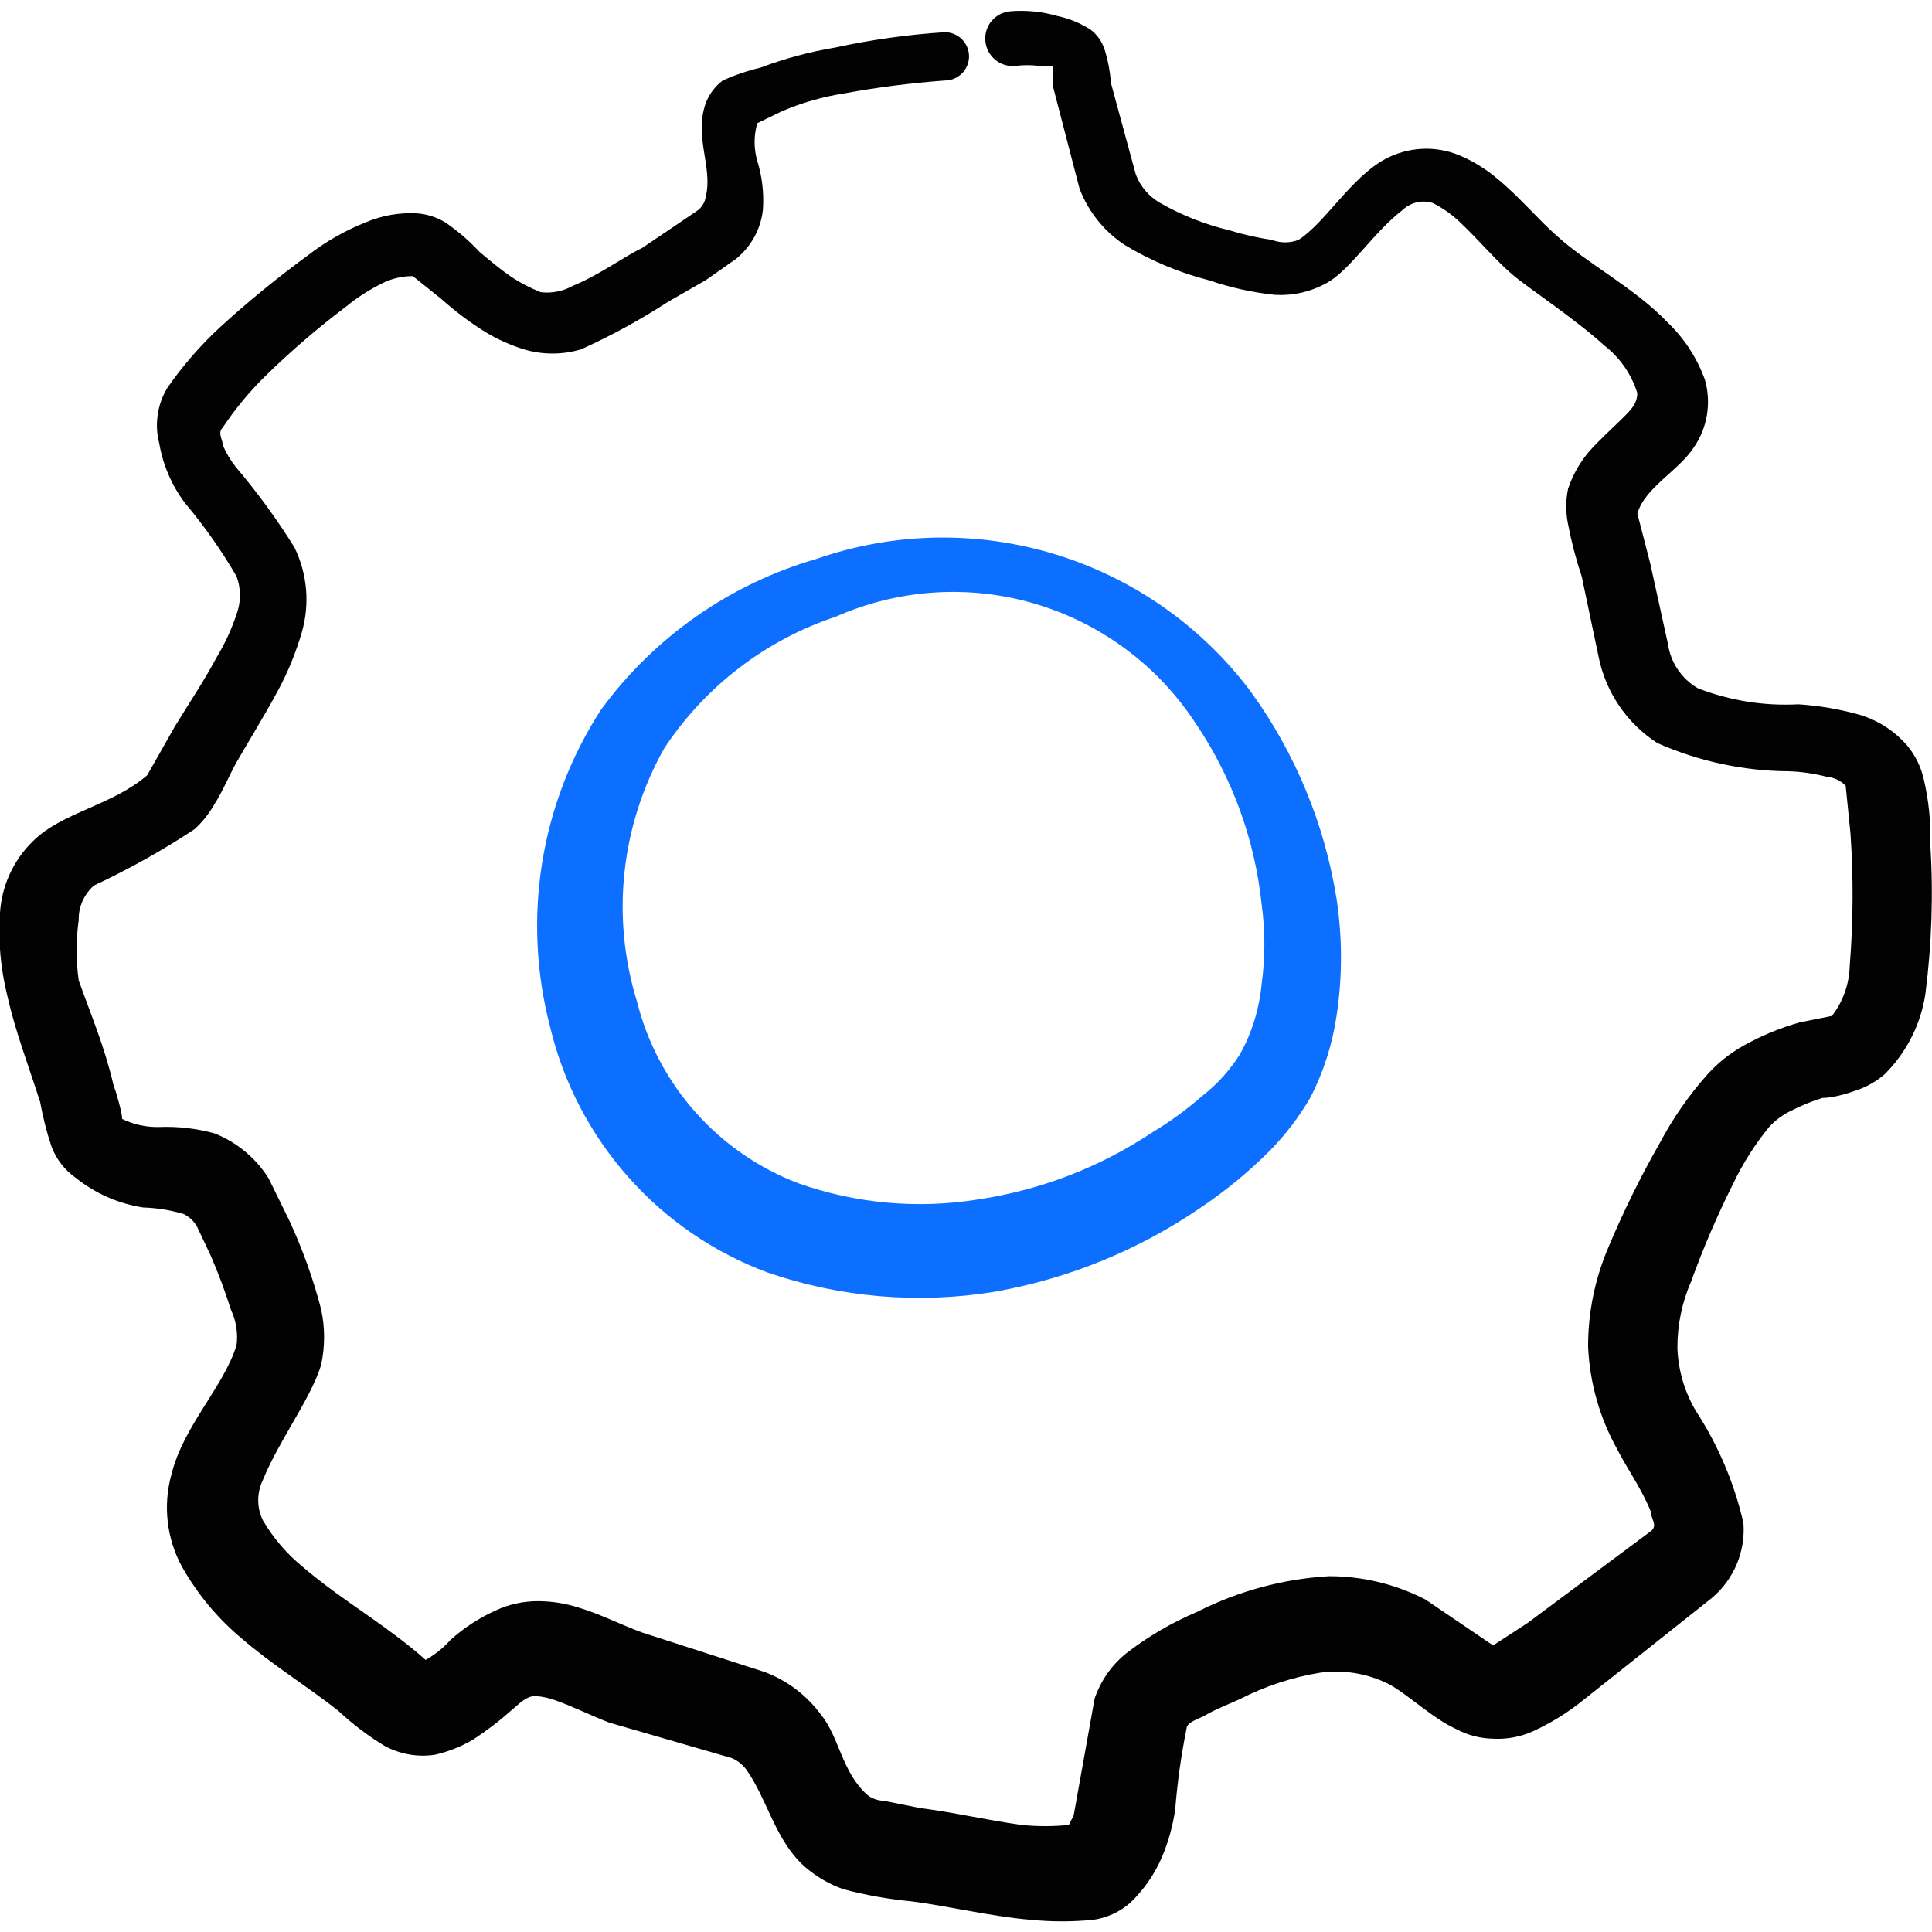 <svg xmlns="http://www.w3.org/2000/svg" fill="none" viewBox="0 0 24 24" id="Settings-Cog--Streamline-Freehand">
  <desc>
    Settings Cog Streamline Icon: https://streamlinehq.com
  </desc>
  <path fill="#0c6fff" d="M10.153 6.94c-1.08 0.31 -2.027 0.972 -2.689 1.879 -0.373 0.577 -0.622 1.225 -0.73 1.903 -0.108 0.678 -0.074 1.372 0.1 2.036 0.165 0.691 0.498 1.33 0.969 1.862 0.471 0.532 1.065 0.94 1.731 1.187 0.905 0.312 1.874 0.394 2.819 0.24 0.922 -0.162 1.798 -0.52 2.569 -1.05 0.309 -0.208 0.597 -0.446 0.86 -0.71 0.193 -0.199 0.361 -0.42 0.5 -0.66 0.16 -0.314 0.268 -0.651 0.32 -1 0.075 -0.487 0.075 -0.983 0 -1.47 -0.149 -0.924 -0.512 -1.801 -1.06 -2.559 -0.606 -0.812 -1.455 -1.411 -2.423 -1.709 -0.969 -0.298 -2.007 -0.281 -2.965 0.05Zm4.709 2.059c0.447 0.666 0.725 1.431 0.81 2.229 0.046 0.332 0.046 0.668 0 1 -0.029 0.305 -0.12 0.602 -0.27 0.87 -0.123 0.195 -0.278 0.368 -0.46 0.51 -0.196 0.172 -0.407 0.326 -0.63 0.46 -0.647 0.431 -1.381 0.714 -2.149 0.83 -0.755 0.124 -1.528 0.055 -2.249 -0.2 -0.489 -0.187 -0.926 -0.489 -1.274 -0.881 -0.348 -0.391 -0.597 -0.861 -0.725 -1.368 -0.162 -0.522 -0.216 -1.071 -0.157 -1.615 0.058 -0.543 0.228 -1.069 0.497 -1.544 0.508 -0.766 1.257 -1.34 2.129 -1.63 0.784 -0.346 1.665 -0.402 2.486 -0.156s1.527 0.776 1.992 1.496Z" stroke-width="1"></path>
  <path fill="#020202" d="M23.98 10.469c0.006 -0.262 -0.021 -0.524 -0.08 -0.78 -0.034 -0.158 -0.106 -0.306 -0.21 -0.43 -0.157 -0.18 -0.361 -0.312 -0.59 -0.38 -0.248 -0.07 -0.503 -0.113 -0.76 -0.13 -0.426 0.023 -0.852 -0.045 -1.25 -0.2 -0.099 -0.058 -0.184 -0.137 -0.248 -0.232 -0.064 -0.095 -0.106 -0.204 -0.122 -0.317l-0.22 -1 -0.16 -0.62c0.09 -0.32 0.51 -0.53 0.7 -0.82 0.084 -0.121 0.14 -0.259 0.164 -0.404s0.016 -0.294 -0.024 -0.436c-0.098 -0.273 -0.259 -0.52 -0.47 -0.72 -0.4 -0.42 -1 -0.73 -1.37 -1.07 -0.22 -0.19 -0.47 -0.49 -0.74 -0.71 -0.141 -0.12 -0.299 -0.218 -0.47 -0.29 -0.149 -0.062 -0.31 -0.09 -0.471 -0.081 -0.161 0.009 -0.318 0.054 -0.459 0.131 -0.42 0.23 -0.74 0.79 -1.07 1 -0.106 0.041 -0.224 0.041 -0.33 0 -0.179 -0.026 -0.357 -0.066 -0.53 -0.12 -0.301 -0.071 -0.591 -0.186 -0.86 -0.34 -0.137 -0.079 -0.243 -0.202 -0.3 -0.35l-0.31 -1.14c-0.01 -0.143 -0.037 -0.284 -0.08 -0.42 -0.031 -0.095 -0.091 -0.179 -0.17 -0.24 -0.125 -0.081 -0.264 -0.139 -0.41 -0.17 -0.191 -0.056 -0.391 -0.076 -0.59 -0.06 -0.045 0.004 -0.088 0.017 -0.128 0.037 -0.04 0.021 -0.075 0.049 -0.104 0.083 -0.058 0.069 -0.086 0.159 -0.078 0.249 0.008 0.09 0.051 0.173 0.121 0.232 0.069 0.058 0.159 0.086 0.249 0.078 0.1 -0.013 0.2 -0.013 0.3 0h0.17V1.072l0.33 1.27c0.109 0.286 0.304 0.531 0.56 0.7 0.326 0.197 0.68 0.346 1.05 0.44 0.262 0.09 0.534 0.15 0.81 0.18 0.242 0.016 0.483 -0.043 0.69 -0.17 0.28 -0.18 0.56 -0.62 0.9 -0.88 0.049 -0.048 0.111 -0.082 0.177 -0.098 0.067 -0.016 0.137 -0.013 0.202 0.008 0.133 0.067 0.254 0.155 0.36 0.26 0.22 0.21 0.43 0.46 0.63 0.63 0.2 0.17 0.78 0.55 1.14 0.88 0.194 0.15 0.337 0.356 0.41 0.59 0 0.14 -0.09 0.22 -0.19 0.32 -0.1 0.1 -0.29 0.27 -0.42 0.42 -0.11 0.134 -0.195 0.286 -0.25 0.45 -0.03 0.145 -0.03 0.295 0 0.44 0.042 0.22 0.099 0.437 0.17 0.65l0.21 1c0.044 0.218 0.132 0.425 0.257 0.608 0.125 0.184 0.286 0.34 0.473 0.461 0.513 0.227 1.068 0.346 1.629 0.35 0.162 0.005 0.323 0.029 0.48 0.07 0.087 0.007 0.169 0.046 0.23 0.11l0.06 0.6c0.037 0.546 0.034 1.094 -0.01 1.639 -0.006 0.225 -0.083 0.441 -0.22 0.62l-0.4 0.08c-0.244 0.069 -0.479 0.166 -0.7 0.29 -0.169 0.095 -0.321 0.216 -0.45 0.36 -0.23 0.258 -0.428 0.544 -0.59 0.85 -0.24 0.42 -0.453 0.854 -0.64 1.3 -0.166 0.389 -0.251 0.807 -0.25 1.23 0.02 0.445 0.143 0.88 0.36 1.27 0.11 0.22 0.31 0.5 0.42 0.78 0 0.09 0.09 0.17 0 0.24l-1.53 1.14 -0.43 0.28 -0.84 -0.57c-0.371 -0.191 -0.782 -0.291 -1.2 -0.29 -0.568 0.034 -1.122 0.183 -1.63 0.44 -0.318 0.134 -0.617 0.309 -0.89 0.52 -0.18 0.146 -0.315 0.34 -0.39 0.56l-0.26 1.45 -0.06 0.12c-0.196 0.02 -0.394 0.02 -0.59 0 -0.43 -0.06 -0.86 -0.16 -1.26 -0.21l-0.45 -0.09c-0.072 -0.002 -0.142 -0.026 -0.2 -0.07 -0.32 -0.28 -0.35 -0.72 -0.58 -1 -0.177 -0.241 -0.42 -0.425 -0.7 -0.53l-1.52 -0.49c-0.25 -0.09 -0.52 -0.23 -0.79 -0.31 -0.162 -0.052 -0.33 -0.079 -0.5 -0.08 -0.187 -0.001 -0.371 0.04 -0.54 0.12 -0.2 0.091 -0.386 0.213 -0.55 0.36 -0.089 0.1 -0.194 0.184 -0.31 0.25 -0.119 -0.105 -0.242 -0.205 -0.37 -0.3 -0.37 -0.28 -0.79 -0.54 -1.15 -0.85 -0.2 -0.162 -0.369 -0.358 -0.5 -0.58 -0.04 -0.079 -0.06 -0.166 -0.06 -0.255 0 -0.088 0.021 -0.176 0.06 -0.255 0.2 -0.49 0.59 -1 0.72 -1.42 0.051 -0.231 0.051 -0.469 0 -0.7 -0.097 -0.374 -0.228 -0.739 -0.39 -1.09l-0.26 -0.53c-0.158 -0.253 -0.393 -0.449 -0.67 -0.56 -0.224 -0.062 -0.457 -0.089 -0.69 -0.08 -0.159 0.004 -0.317 -0.03 -0.46 -0.1 0 -0.07 -0.07 -0.32 -0.11 -0.43 -0.11 -0.47 -0.28 -0.87 -0.43 -1.29 -0.035 -0.249 -0.035 -0.501 0 -0.75 -0.002 -0.081 0.014 -0.162 0.047 -0.236 0.033 -0.074 0.082 -0.141 0.143 -0.194 0.433 -0.203 0.851 -0.436 1.25 -0.7 0.095 -0.087 0.176 -0.188 0.24 -0.3 0.11 -0.17 0.19 -0.37 0.28 -0.53 0.09 -0.16 0.36 -0.6 0.52 -0.9 0.121 -0.226 0.218 -0.464 0.29 -0.71 0.103 -0.352 0.071 -0.73 -0.09 -1.06 -0.218 -0.351 -0.462 -0.685 -0.73 -1 -0.065 -0.083 -0.119 -0.173 -0.16 -0.27 0 -0.07 -0.07 -0.15 0 -0.22 0.154 -0.231 0.332 -0.446 0.53 -0.64 0.315 -0.308 0.648 -0.595 1 -0.86 0.132 -0.109 0.277 -0.203 0.43 -0.28 0.123 -0.066 0.26 -0.1 0.4 -0.1l0.35 0.28c0.174 0.156 0.361 0.297 0.56 0.42 0.148 0.088 0.306 0.159 0.47 0.21 0.232 0.069 0.478 0.069 0.71 0 0.374 -0.169 0.735 -0.366 1.08 -0.59l0.47 -0.27 0.37 -0.26c0.095 -0.075 0.174 -0.169 0.233 -0.276 0.058 -0.106 0.095 -0.224 0.107 -0.344 0.013 -0.203 -0.01 -0.406 -0.07 -0.6 -0.045 -0.153 -0.045 -0.317 0 -0.47l0.31 -0.15c0.246 -0.105 0.505 -0.179 0.77 -0.22 0.413 -0.076 0.831 -0.129 1.25 -0.16 0.08 0 0.156 -0.032 0.212 -0.088 0.056 -0.056 0.088 -0.133 0.088 -0.212s-0.032 -0.156 -0.088 -0.212c-0.056 -0.056 -0.133 -0.088 -0.212 -0.088 -0.457 0.029 -0.912 0.093 -1.36 0.19 -0.317 0.053 -0.629 0.136 -0.93 0.25 -0.161 0.038 -0.319 0.092 -0.47 0.16 -0.095 0.072 -0.168 0.169 -0.21 0.28 -0.15 0.42 0.09 0.8 0 1.16 -0.005 0.036 -0.017 0.071 -0.036 0.102 -0.019 0.031 -0.044 0.058 -0.074 0.078l-0.28 0.19 -0.4 0.27c-0.23 0.11 -0.54 0.34 -0.86 0.47 -0.122 0.068 -0.262 0.096 -0.4 0.08 -0.133 -0.053 -0.261 -0.12 -0.38 -0.2 -0.13 -0.09 -0.26 -0.2 -0.38 -0.3 -0.129 -0.139 -0.273 -0.263 -0.43 -0.37 -0.107 -0.063 -0.226 -0.101 -0.35 -0.11 -0.216 -0.011 -0.431 0.026 -0.63 0.11 -0.258 0.102 -0.5 0.24 -0.72 0.41 -0.383 0.28 -0.75 0.58 -1.1 0.9 -0.243 0.226 -0.461 0.477 -0.65 0.75 -0.062 0.103 -0.102 0.216 -0.119 0.335 -0.017 0.118 -0.011 0.239 0.02 0.355 0.046 0.269 0.156 0.522 0.32 0.74 0.239 0.284 0.453 0.589 0.64 0.91 0.056 0.152 0.056 0.318 0 0.47 -0.063 0.189 -0.147 0.37 -0.25 0.54 -0.16 0.3 -0.35 0.58 -0.52 0.86l-0.34 0.6c-0.44 0.38 -1.06 0.46 -1.42 0.82 -0.247 0.24 -0.393 0.566 -0.41 0.91 -0.021 0.336 0.009 0.673 0.09 1 0.1 0.45 0.27 0.89 0.41 1.33 0.034 0.186 0.08 0.37 0.14 0.55 0.058 0.157 0.163 0.293 0.3 0.39 0.243 0.195 0.532 0.323 0.84 0.37 0.169 0.005 0.337 0.032 0.5 0.08 0.072 0.034 0.132 0.09 0.17 0.16l0.17 0.36c0.095 0.219 0.178 0.442 0.25 0.67 0.065 0.137 0.089 0.29 0.07 0.44 -0.16 0.52 -0.66 1 -0.81 1.609 -0.105 0.382 -0.059 0.791 0.13 1.14 0.193 0.343 0.447 0.648 0.75 0.9 0.37 0.32 0.81 0.59 1.19 0.89 0.178 0.166 0.372 0.314 0.58 0.44 0.189 0.102 0.407 0.141 0.62 0.11 0.169 -0.038 0.331 -0.102 0.48 -0.19 0.165 -0.108 0.323 -0.228 0.47 -0.36 0.09 -0.07 0.18 -0.18 0.3 -0.18 0.093 0.006 0.184 0.026 0.27 0.06 0.22 0.08 0.44 0.19 0.65 0.27l1.52 0.44c0.071 0.03 0.133 0.078 0.18 0.14 0.27 0.38 0.36 0.89 0.74 1.22 0.139 0.118 0.298 0.21 0.47 0.27 0.275 0.073 0.556 0.123 0.84 0.15 0.47 0.06 1 0.19 1.49 0.23 0.256 0.025 0.514 0.025 0.77 0 0.171 -0.024 0.33 -0.097 0.46 -0.21 0.172 -0.164 0.308 -0.361 0.4 -0.58 0.078 -0.186 0.131 -0.381 0.16 -0.58 0.027 -0.336 0.073 -0.67 0.14 -1 0 -0.09 0.15 -0.12 0.25 -0.18 0.1 -0.06 0.3 -0.14 0.41 -0.19 0.314 -0.161 0.651 -0.273 1 -0.33 0.291 -0.04 0.587 0.009 0.85 0.14 0.23 0.12 0.55 0.43 0.84 0.56 0.141 0.076 0.299 0.117 0.46 0.12 0.168 0.009 0.336 -0.022 0.49 -0.09 0.225 -0.103 0.437 -0.234 0.63 -0.39l1.599 -1.27c0.134 -0.113 0.239 -0.257 0.307 -0.418 0.068 -0.162 0.096 -0.337 0.083 -0.512 -0.113 -0.494 -0.313 -0.965 -0.59 -1.39 -0.141 -0.237 -0.22 -0.505 -0.23 -0.78 -0.002 -0.285 0.056 -0.568 0.17 -0.83 0.15 -0.413 0.323 -0.817 0.52 -1.21 0.121 -0.254 0.272 -0.492 0.45 -0.71 0.077 -0.083 0.168 -0.151 0.27 -0.2 0.125 -0.064 0.256 -0.118 0.39 -0.16 0.13 0 0.3 -0.05 0.44 -0.1 0.12 -0.043 0.232 -0.107 0.33 -0.19 0.273 -0.27 0.452 -0.62 0.51 -1 0.08 -0.623 0.101 -1.252 0.06 -1.879Z" stroke-width="1"></path>
</svg>